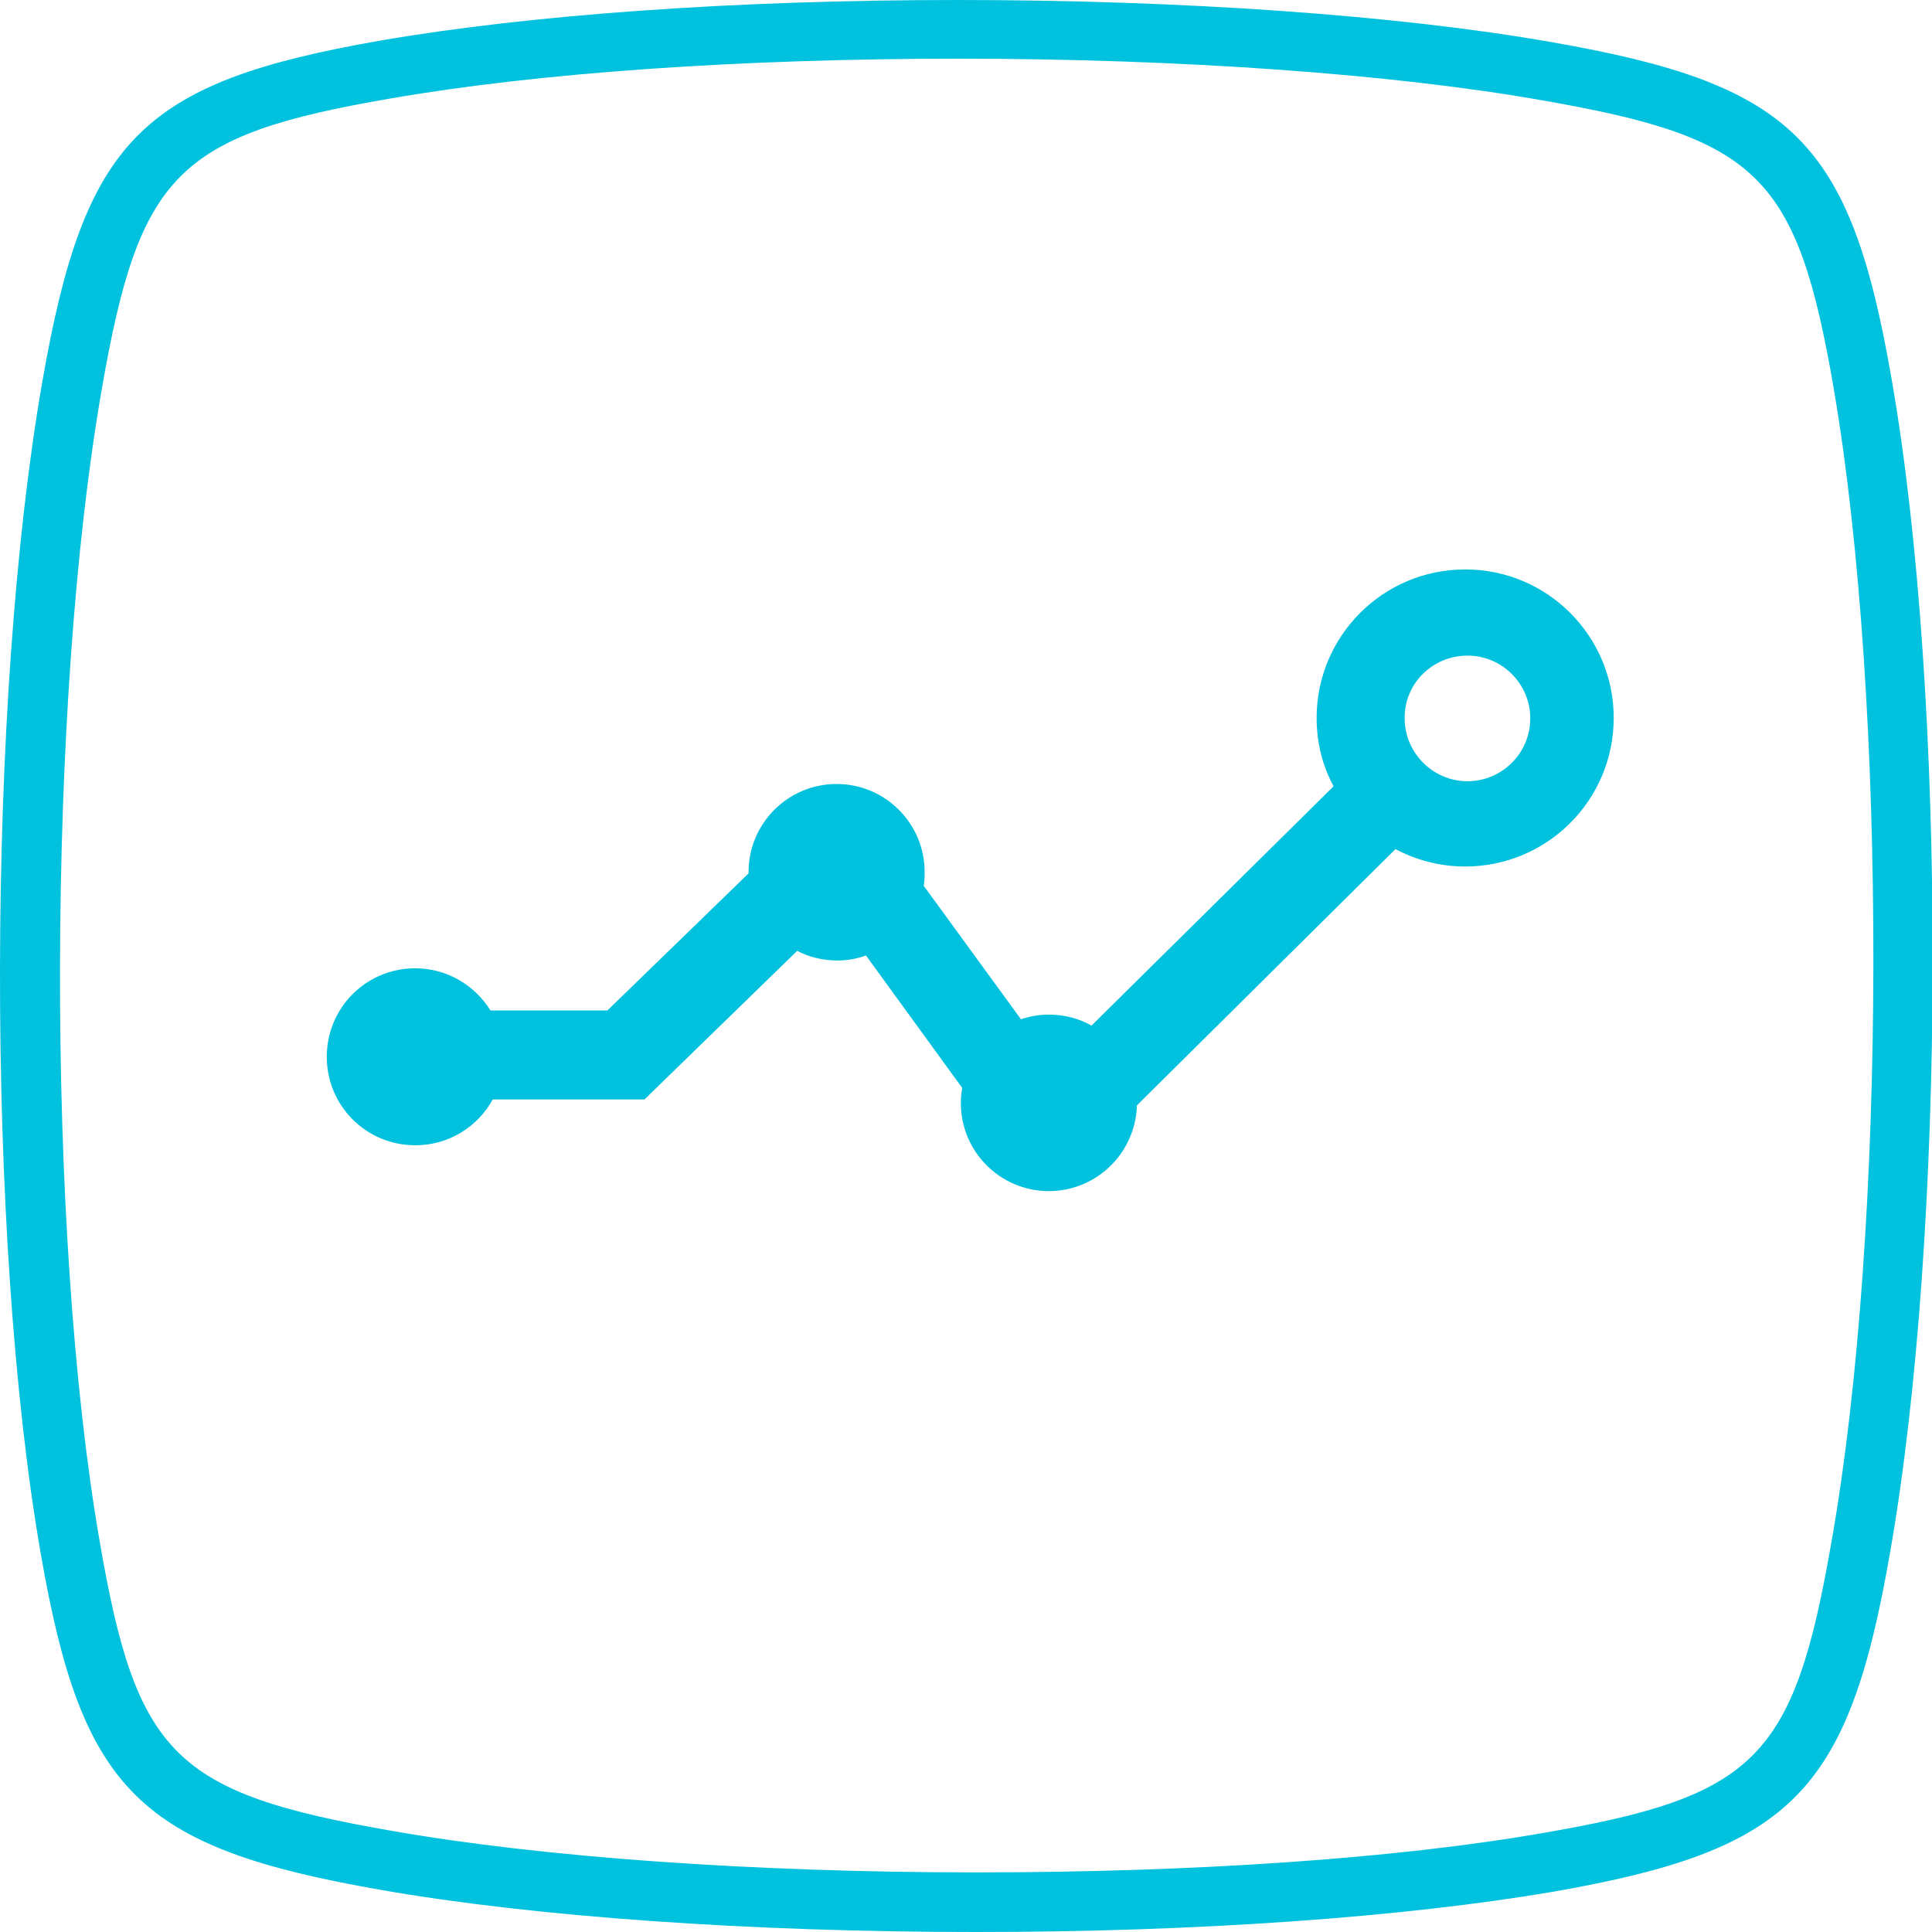 <?xml version="1.0" standalone="no"?><!DOCTYPE svg PUBLIC "-//W3C//DTD SVG 1.1//EN" "http://www.w3.org/Graphics/SVG/1.1/DTD/svg11.dtd"><svg t="1529863502331" class="icon" style="" viewBox="0 0 1024 1024" version="1.1" xmlns="http://www.w3.org/2000/svg" p-id="81093" xmlns:xlink="http://www.w3.org/1999/xlink" width="76" height="76"><defs><style type="text/css"></style></defs><path d="M1002.559 200.718c-21.87-126.117-52.002-156.006-180.063-178.362-81.405-14.337-196.101-22.356-314.927-22.356-117.855 0-226.719 7.776-306.665 21.627-126.117 22.113-156.006 52.245-178.362 180.063-29.646 169.128-30.132 453.923-0.972 621.593 21.87 126.117 52.002 156.006 180.063 178.362 81.648 14.337 196.587 22.356 315.656 22.356 117.369 0 226.233-7.776 306.179-21.384 126.117-22.113 156.249-52.245 178.362-180.063 29.646-169.128 30.132-453.923 0.729-621.836z m-31.833 616.49c-19.926 114.696-39.852 134.865-152.847 154.305-78.003 13.608-184.923 20.898-300.59 20.898-117.369 0-230.364-8.019-310.067-22.113-114.696-19.926-134.865-40.095-154.305-152.847-28.674-164.754-27.945-444.689 0.972-610.901 19.926-114.453 39.852-134.865 152.847-154.305 78.246-13.608 185.166-21.141 301.319-21.141 117.126 0 229.878 8.019 309.581 22.113 114.453 19.926 134.865 39.852 154.305 152.847 28.188 164.997 28.188 444.689-1.215 611.144z m-194.157-515.402c-43.497 0-78.732 35.235-78.732 78.732 0 13.122 3.159 25.515 8.991 36.207l-128.304 126.846c-6.804-3.888-14.58-5.832-22.842-5.832-5.103 0-9.963 0.972-14.58 2.43l-51.516-70.713c0.486-2.43 0.486-4.86 0.486-7.29 0-25.758-20.898-46.656-46.656-46.656s-46.656 20.898-46.656 46.656v0.729L321.917 535.571H259.952c-8.262-13.365-23.085-22.356-39.852-22.356-26.001 0-46.899 20.898-46.899 46.899 0 26.001 20.898 46.899 46.899 46.899 17.739 0 33.048-9.72 41.067-24.3h80.433L422.519 503.981c6.561 3.402 13.851 5.103 21.384 5.103 5.346 0 10.449-0.972 15.066-2.673l51.03 70.227c-0.486 2.673-0.729 5.346-0.729 8.019 0 25.758 20.898 46.656 46.656 46.656 25.272 0 45.927-20.169 46.656-45.441l137.052-135.837c10.935 5.832 23.571 9.234 36.936 9.234 43.497 0 78.732-35.235 78.732-78.732s-35.235-78.732-78.732-78.732z m1.215 112.266c-18.225 0-33.291-15.066-33.291-33.291-0.243-18.468 14.823-33.291 33.291-33.291s33.291 15.066 33.291 33.291c0 18.468-15.066 33.291-33.291 33.291z" p-id="81094" fill="#00C1DE"></path></svg>